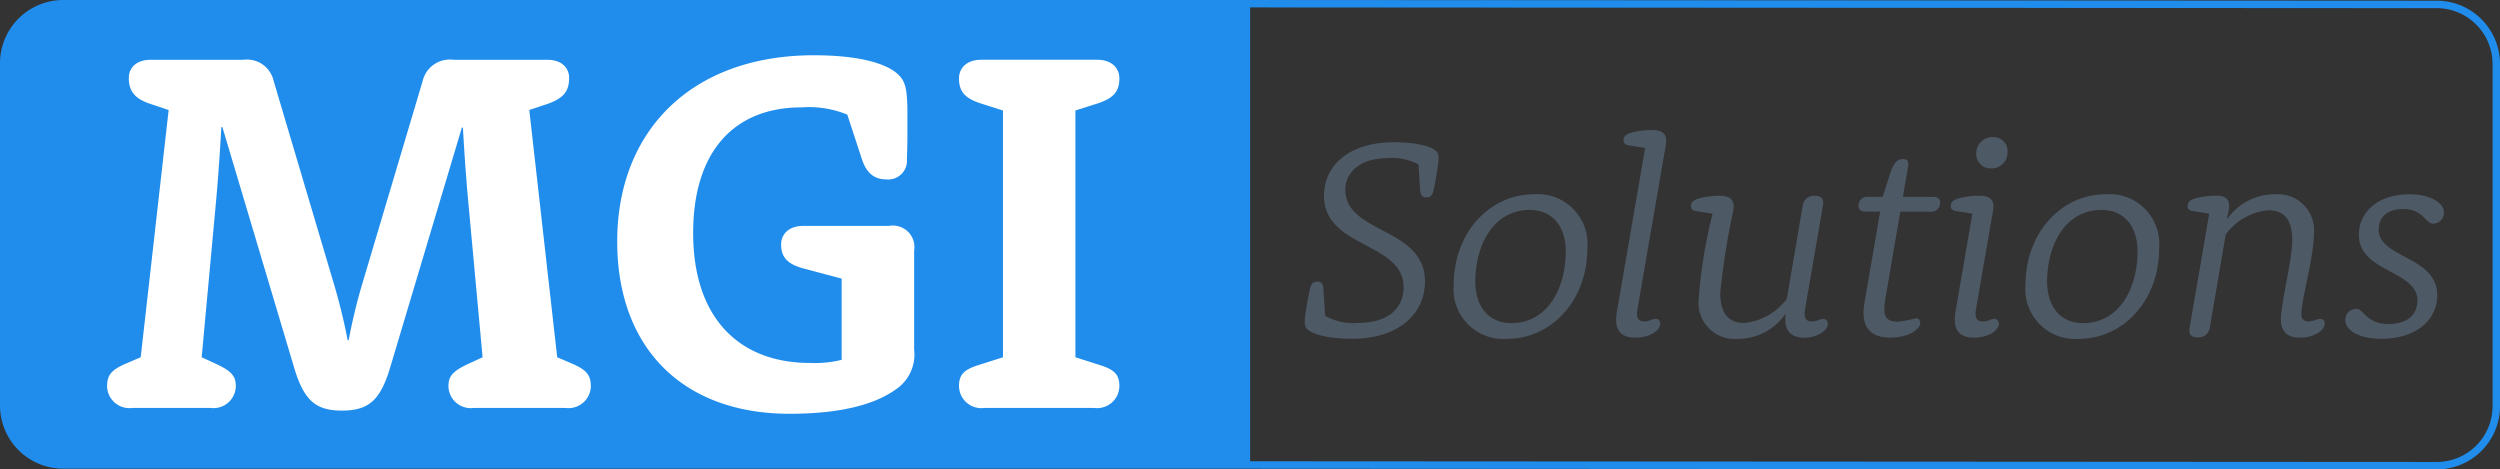 <svg id="logo_-_MGI_solution" data-name="logo - MGI solution" xmlns="http://www.w3.org/2000/svg" width="170.765" height="32.065" viewBox="0 0 170.765 32.065">
  <rect x="0" y="0" width="170.765" height="32.065" fill="#333333" stroke="none"/>
  <path id="Path_2" data-name="Path 2" d="M245.03,342.758l-82.166-.049H82.91a4.323,4.323,0,0,0-4.323,4.322V370.4a4.323,4.323,0,0,0,4.323,4.323h79.955l82.166.05a4.322,4.322,0,0,0,4.322-4.323V347.081A4.322,4.322,0,0,0,245.03,342.758Zm3.814,27.693a3.818,3.818,0,0,1-3.814,3.814l-81.052-.049v-31l81.052.05a3.818,3.818,0,0,1,3.814,3.814Z" transform="translate(-78.587 -342.709)" fill="#208dec"/>
  <path id="Path_3" data-name="Path 3" d="M100.257,356.873l-1.272-.424c-1.06-.353-1.449-.883-1.449-1.767,0-.707.53-1.237,1.484-1.237h6.325a1.868,1.868,0,0,1,2.085,1.448l4.134,13.923c.6,2.014.919,3.781.919,3.781h.071a38.293,38.293,0,0,1,.918-3.817l4.135-13.887a1.906,1.906,0,0,1,2.12-1.448h6.4c.954,0,1.484.53,1.484,1.237,0,.884-.353,1.378-1.449,1.767l-1.272.424,1.908,16.89.99.424c.989.424,1.307.777,1.307,1.554a1.525,1.525,0,0,1-1.731,1.484H121.1a1.525,1.525,0,0,1-1.731-1.484c0-.742.353-1.06,1.413-1.554l.919-.424-.989-10.742c-.212-2.261-.354-4.947-.354-4.947h-.071l-4.912,16.431c-.671,2.226-1.484,2.9-3.286,2.9-1.767,0-2.58-.671-3.251-2.9l-4.912-16.467h-.071s-.141,2.685-.353,4.982l-.99,10.742.919.424c1.06.494,1.414.812,1.414,1.554a1.525,1.525,0,0,1-1.732,1.484H97.783a1.525,1.525,0,0,1-1.731-1.484c0-.777.318-1.13,1.307-1.554l.989-.424Zm46.357.318a6.876,6.876,0,0,0-3.145-.495c-4.487,0-7.385,2.9-7.385,8.587,0,5.76,3.109,8.869,7.986,8.869a7.684,7.684,0,0,0,2.156-.212v-5.548l-2.65-.707c-1.025-.282-1.484-.742-1.484-1.625,0-.707.53-1.272,1.52-1.272h5.866a1.472,1.472,0,0,1,1.7,1.7v6.749a2.864,2.864,0,0,1-1.2,2.686c-.883.636-2.791,1.7-7.315,1.7-7.279,0-11.767-4.488-11.767-11.767,0-7.6,5.124-12.721,13.428-12.721,3.215,0,5.053.6,5.795,1.342.495.495.6,1.025.6,2.827v.495c0,1.025,0,1.555-.035,2.4a1.283,1.283,0,0,1-1.414,1.413c-.812,0-1.342-.424-1.66-1.378Zm10.633-.283-1.555-.495c-1.06-.353-1.449-.812-1.449-1.7,0-.707.53-1.272,1.52-1.272h7.915c.989,0,1.519.565,1.519,1.272,0,.883-.388,1.343-1.448,1.7l-1.555.495v16.855l1.661.53c1.025.318,1.342.671,1.342,1.448a1.525,1.525,0,0,1-1.731,1.484h-7.491a1.525,1.525,0,0,1-1.732-1.484c0-.777.318-1.13,1.343-1.448l1.661-.53Z" transform="translate(-88.737 -349.36)" fill="#fff"/>
  <g id="Group_2" data-name="Group 2" transform="translate(89.118 8.88)">
    <path id="Path_4" data-name="Path 4" d="M331.141,369.581c-3.108,0-4.76,1.651-4.76,3.653,0,3.594,5.44,3.147,5.44,6.256,0,1.4-1.029,2.429-3.089,2.429a3.841,3.841,0,0,1-2.274-.486l-.116-1.846c-.019-.35-.155-.485-.427-.485-.252,0-.408.116-.486.485-.1.427-.155.719-.252,1.3-.155.99-.155,1.185.02,1.418.253.311,1.224.7,3.109.7,3.225,0,4.973-1.749,4.973-3.925,0-3.691-5.44-3.244-5.44-6.256,0-1.166.991-2.156,2.876-2.156a3.825,3.825,0,0,1,2.118.427l.116,1.749c.02.35.155.505.428.505.233,0,.408-.116.486-.486.1-.427.136-.641.233-1.224.155-.991.155-1.185-.019-1.418C333.822,369.911,332.832,369.581,331.141,369.581Z" transform="translate(-325.063 -368.745)" fill="#4e5966"/>
    <path id="Path_5" data-name="Path 5" d="M358.676,379.414c-2.954,0-5.46,2.565-5.46,6.2a3.4,3.4,0,0,0,3.672,3.672c2.953,0,5.459-2.565,5.459-6.2A3.4,3.4,0,0,0,358.676,379.414Zm-1.535,8.8c-1.438,0-2.448-1.011-2.448-2.856,0-2.37,1.166-4.876,3.73-4.876,1.438,0,2.448,1.011,2.448,2.856C360.871,385.709,359.705,388.215,357.141,388.215Z" transform="translate(-343.037 -375.023)" fill="#4e5966"/>
    <path id="Path_6" data-name="Path 6" d="M386.35,367.27a5.475,5.475,0,0,0-1.38.175c-.427.116-.563.291-.563.525s.136.311.369.35l1.107.175-1.924,11.152a3.3,3.3,0,0,0-.058.583c0,.894.524,1.223,1.321,1.223.952,0,1.69-.485,1.69-.952a.3.3,0,0,0-.33-.33c-.214,0-.427.174-.758.174s-.583-.155-.466-.835l1.923-11.132a2.372,2.372,0,0,0,.039-.369C387.321,367.523,387.03,367.27,386.35,367.27Z" transform="translate(-362.628 -367.27)" fill="#4e5966"/>
    <path id="Path_7" data-name="Path 7" d="M407.051,388.1c-.214,0-.427.174-.757.174s-.583-.155-.466-.835l1.224-7.091c.078-.428-.1-.661-.544-.661a.776.776,0,0,0-.836.661l-1.088,6.373a4.088,4.088,0,0,1-2.914,1.652c-1.03,0-1.632-.6-1.632-2.041a48.469,48.469,0,0,1,.894-5.653c.117-.719-.233-.991-.952-.991a5.48,5.48,0,0,0-1.379.175c-.427.117-.564.291-.564.525s.136.311.369.35l1.107.175a34.2,34.2,0,0,0-.952,5.848,2.461,2.461,0,0,0,2.623,2.7,3.95,3.95,0,0,0,3.283-1.67l.039.019c-.155,1.01.33,1.573,1.263,1.573.894,0,1.613-.485,1.613-.952A.3.3,0,0,0,407.051,388.1Z" transform="translate(-371.651 -375.195)" fill="#4e5966"/>
    <path id="Path_8" data-name="Path 8" d="M434.76,375.335h-2.04l.35-2.021c.077-.408-.059-.563-.35-.563-.369,0-.641.253-.893,1.068l-.486,1.516h-.971a.6.6,0,0,0-.68.6c0,.272.136.408.505.408h.972l-1.069,6.217c-.252,1.418.175,2.389,1.768,2.389,1.243,0,2.04-.563,2.04-1.009a.287.287,0,0,0-.311-.312,7.816,7.816,0,0,1-1.185.233c-.855,0-1.088-.349-.894-1.515l1.03-6h2.04a.6.6,0,0,0,.68-.6C435.265,375.471,435.129,375.335,434.76,375.335Z" transform="translate(-391.86 -370.769)" fill="#4e5966"/>
    <path id="Path_9" data-name="Path 9" d="M450.053,388.1c-.214,0-.427.174-.758.174s-.583-.155-.466-.835L450,380.674c.117-.719-.233-.991-.952-.991a5.49,5.49,0,0,0-1.38.175c-.427.117-.563.291-.563.525s.136.311.369.35l1.108.175-1.147,6.664c-.233,1.34.311,1.806,1.263,1.806s1.69-.485,1.69-.952A.3.3,0,0,0,450.053,388.1Z" transform="translate(-402.975 -375.195)" fill="#4e5966"/>
    <path id="Path_10" data-name="Path 10" d="M453.063,368.614a1.1,1.1,0,0,0-1.127,1.127.974.974,0,0,0,1.03,1.01,1.088,1.088,0,0,0,1.108-1.127A.959.959,0,0,0,453.063,368.614Z" transform="translate(-406.063 -368.128)" fill="#4e5966"/>
    <path id="Path_11" data-name="Path 11" d="M466.694,379.414c-2.953,0-5.46,2.565-5.46,6.2a3.4,3.4,0,0,0,3.672,3.672c2.953,0,5.459-2.565,5.459-6.2A3.4,3.4,0,0,0,466.694,379.414Zm-1.535,8.8c-1.438,0-2.448-1.011-2.448-2.856,0-2.37,1.166-4.876,3.73-4.876,1.438,0,2.448,1.011,2.448,2.856C468.889,385.709,467.723,388.215,465.159,388.215Z" transform="translate(-411.999 -375.023)" fill="#4e5966"/>
    <path id="Path_12" data-name="Path 12" d="M500.9,387.924c-.214,0-.427.174-.758.174a.457.457,0,0,1-.505-.525c0-.971.854-3.9.854-5.459a2.461,2.461,0,0,0-2.623-2.7,3.95,3.95,0,0,0-3.283,1.671l-.039-.02a3.933,3.933,0,0,0,.155-.855c0-.447-.214-.7-.894-.7a5.486,5.486,0,0,0-1.379.175c-.427.117-.564.291-.564.525s.136.311.369.35l1.108.175L492,388.526c-.078.427.1.661.544.661a.776.776,0,0,0,.835-.661l1.088-6.372a4.089,4.089,0,0,1,2.914-1.651c1.03,0,1.632.6,1.632,2.04,0,1.36-.777,4.313-.777,5.421,0,.758.369,1.243,1.321,1.243.932,0,1.67-.485,1.67-.952A.3.3,0,0,0,500.9,387.924Z" transform="translate(-431.555 -375.023)" fill="#4e5966"/>
    <path id="Path_13" data-name="Path 13" d="M525.617,380.424c1.4,0,1.535.991,2.04.991a.729.729,0,0,0,.757-.777c0-.6-.874-1.224-2.351-1.224-2.215,0-3.458,1.263-3.458,2.759,0,2.584,4,2.429,4,4.488,0,.953-.661,1.613-1.962,1.613-1.554,0-1.69-1.03-2.2-1.03a.73.73,0,0,0-.758.778c0,.641.855,1.263,2.448,1.263,2.467,0,3.827-1.36,3.827-2.973,0-2.681-4-2.526-4-4.488C523.966,380.988,524.53,380.424,525.617,380.424Z" transform="translate(-450.598 -375.023)" fill="#4e5966"/>
  </g>
</svg>
